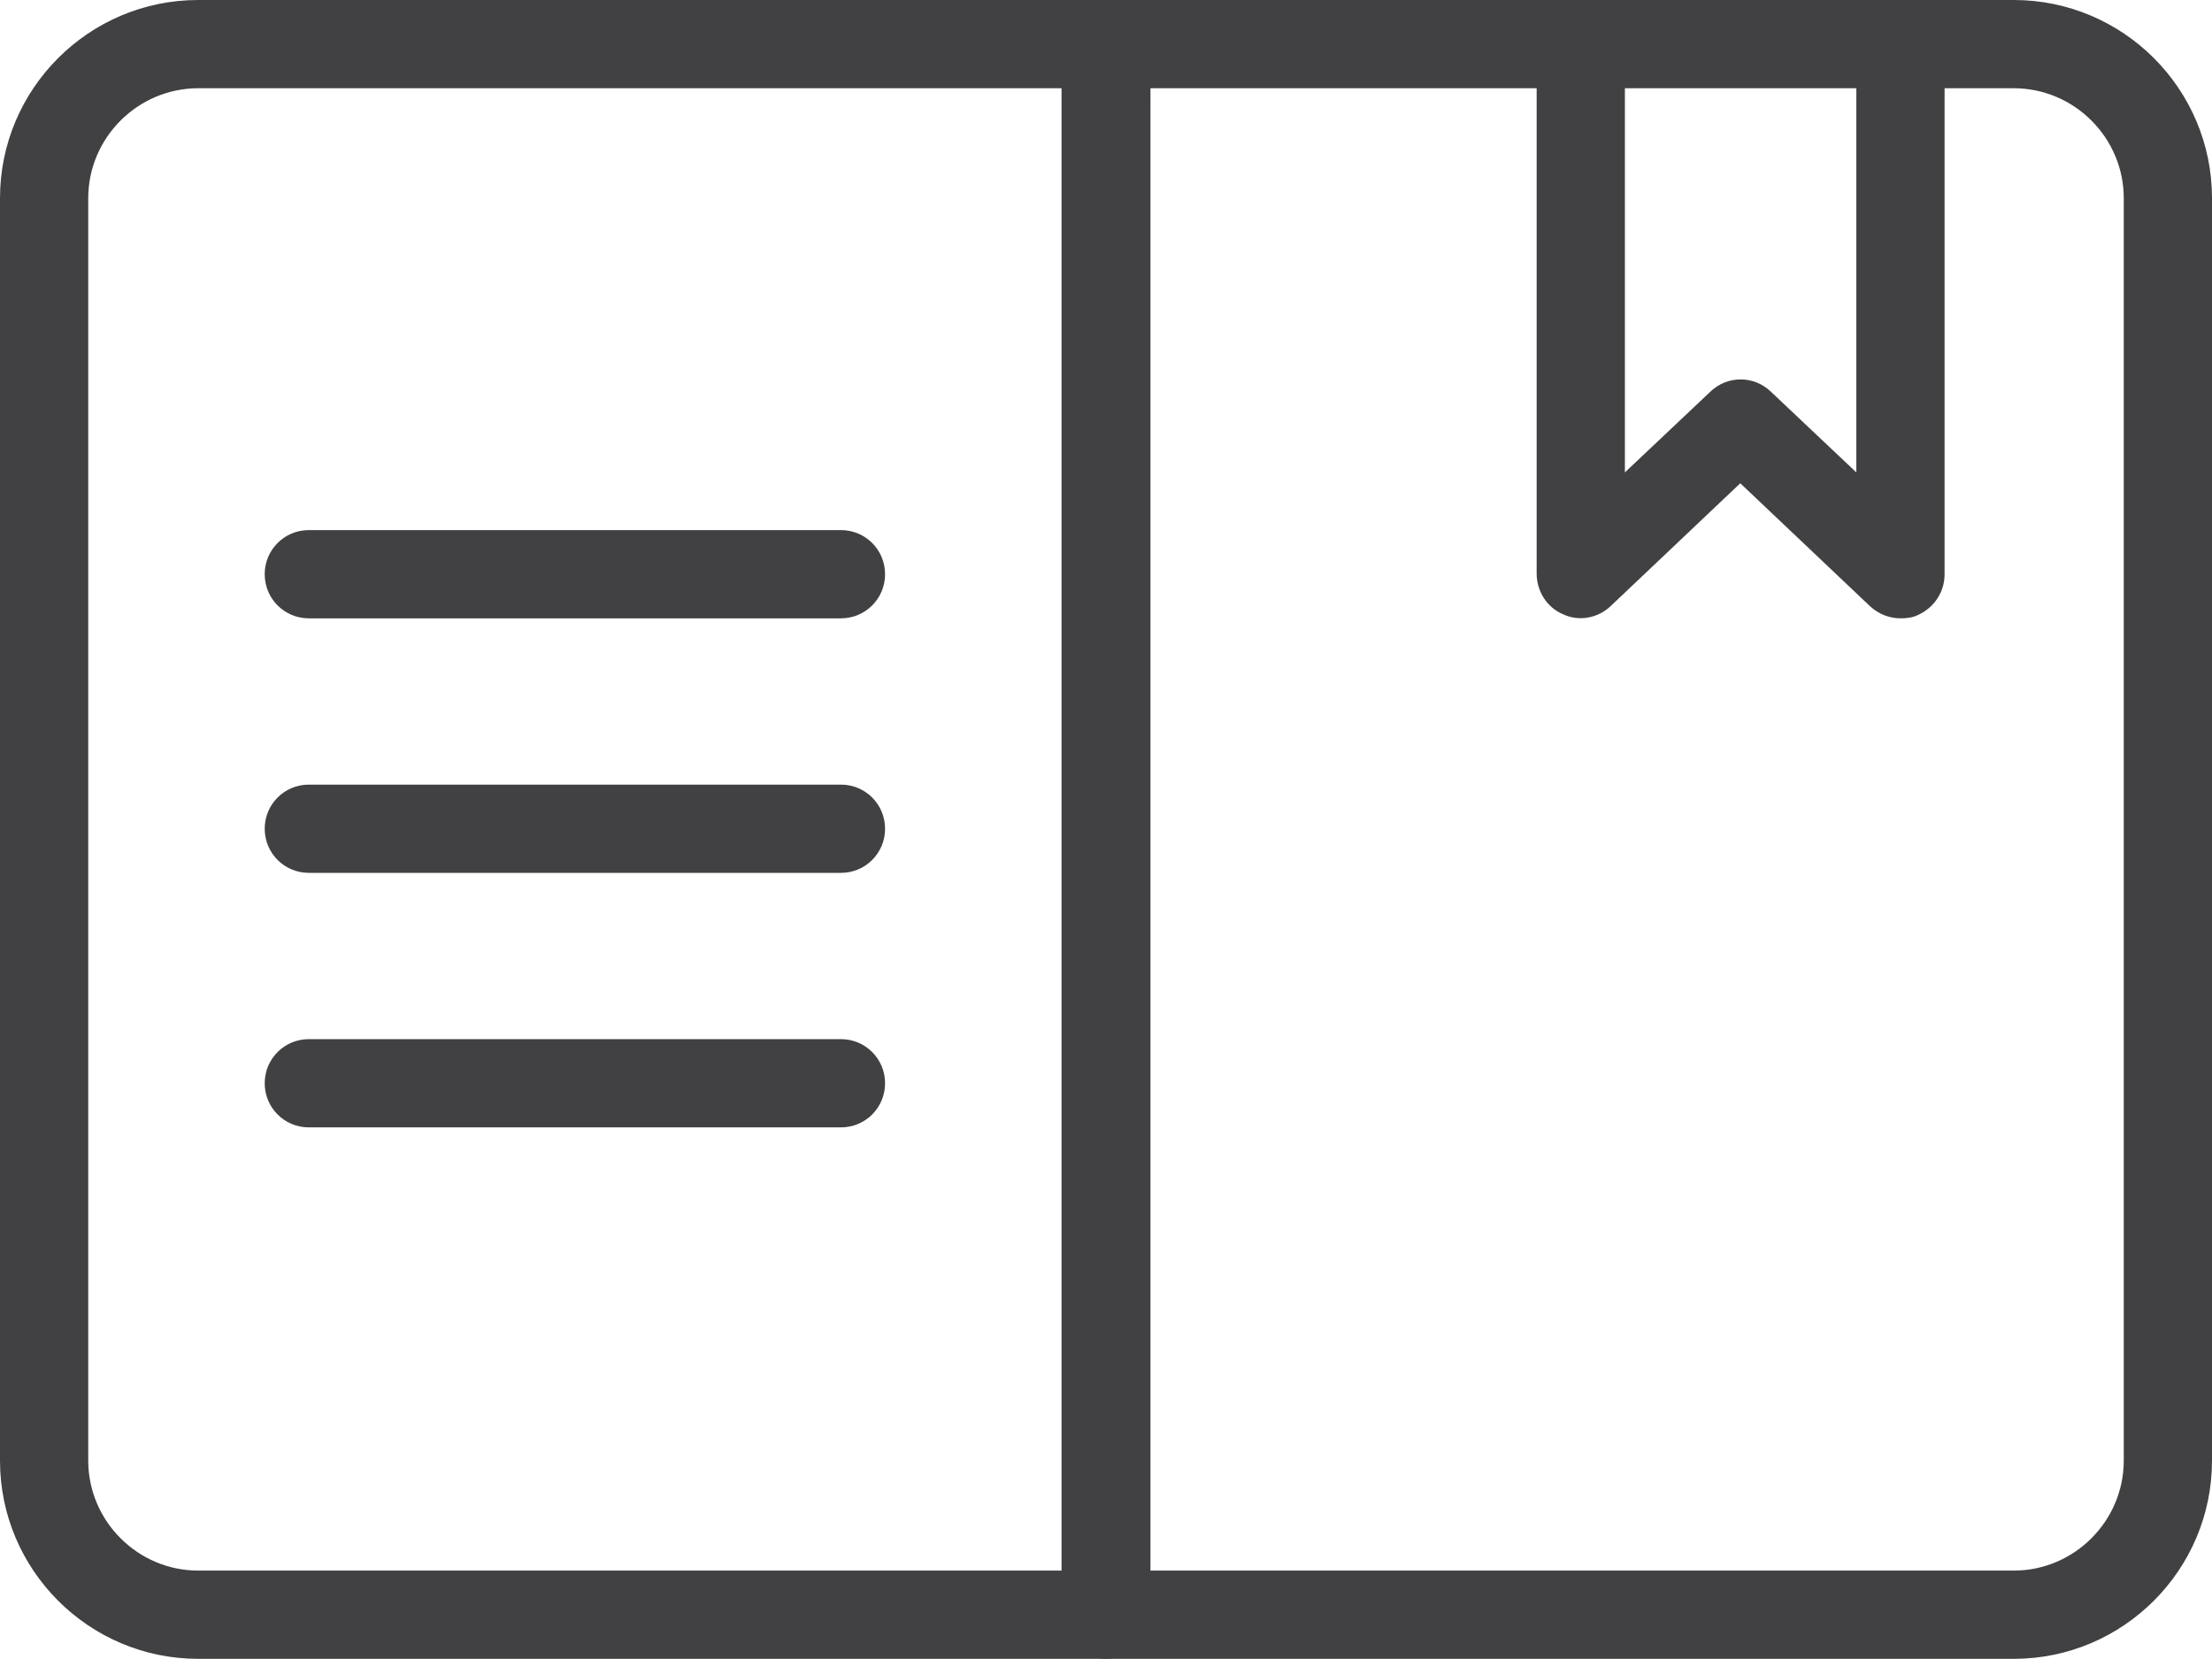 <?xml version="1.0" encoding="UTF-8"?><svg xmlns="http://www.w3.org/2000/svg" viewBox="0 0 32.59 24.44"><defs><style>.d{fill:#414042;}</style></defs><g id="a"/><g id="b"><g id="c"><g><path class="d" d="M16.29,24.44H2.92c-1.61,0-2.92-1.31-2.92-2.92V2.92C0,1.31,1.31,0,2.92,0h13.37c.36,0,.65,.29,.65,.65V23.79c0,.36-.29,.65-.65,.65ZM2.92,1.3c-.89,0-1.62,.73-1.62,1.62V21.52c0,.89,.73,1.62,1.62,1.62H15.64V1.3H2.92Z"/><path class="d" d="M29.67,24.44h-13.37c-.36,0-.65-.29-.65-.65V.65c0-.36,.29-.65,.65-.65h13.37c1.61,0,2.92,1.31,2.92,2.92V21.52c0,1.61-1.31,2.92-2.92,2.92Zm-12.72-1.3h12.72c.89,0,1.62-.73,1.62-1.62V2.92c0-.89-.73-1.62-1.62-1.62h-12.72V23.14Z"/><path class="d" d="M28,9.11c-.16,0-.32-.06-.45-.18l-1.91-1.81-1.91,1.81c-.19,.18-.47,.23-.7,.12-.24-.1-.39-.34-.39-.6V.65c0-.36,.29-.65,.65-.65s.65,.29,.65,.65V6.96l1.26-1.19c.25-.24,.64-.24,.89,0l1.26,1.19V.65c0-.36,.29-.65,.65-.65s.65,.29,.65,.65v7.81c0,.26-.15,.49-.39,.6-.08,.04-.17,.05-.26,.05Z"/><path class="d" d="M12.39,12.86H4.55c-.36,0-.65-.29-.65-.65s.29-.65,.65-.65h7.84c.36,0,.65,.29,.65,.65s-.29,.65-.65,.65Z"/><path class="d" d="M12.39,16.61H4.55c-.36,0-.65-.29-.65-.65s.29-.65,.65-.65h7.84c.36,0,.65,.29,.65,.65s-.29,.65-.65,.65Z"/><path class="d" d="M12.39,9.11H4.55c-.36,0-.65-.29-.65-.65s.29-.65,.65-.65h7.84c.36,0,.65,.29,.65,.65s-.29,.65-.65,.65Z"/></g></g></g></svg>
